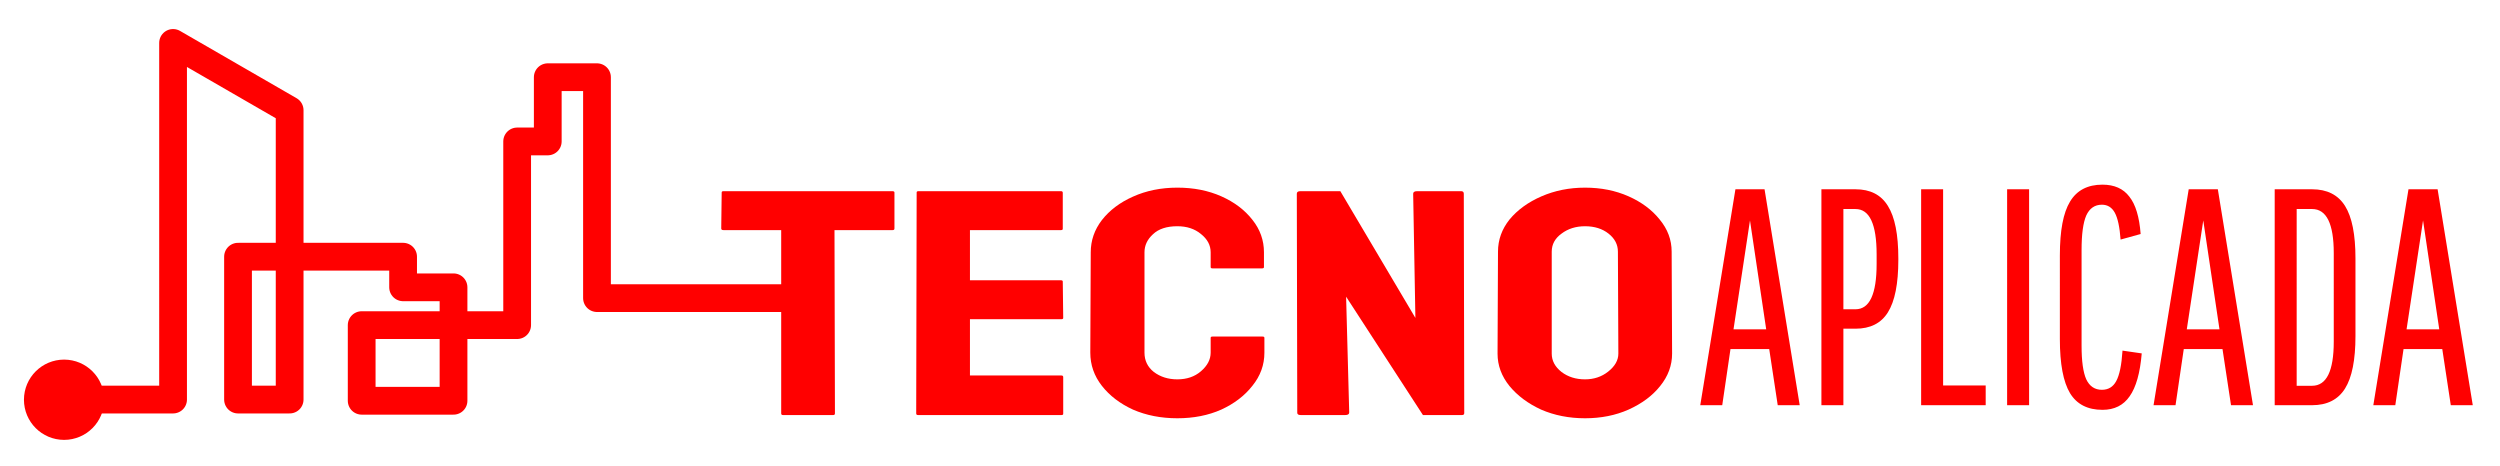 <?xml version="1.0" encoding="UTF-8" standalone="no"?>
<!-- Created with Inkscape (http://www.inkscape.org/) -->

<svg
   width="177mm"
   height="33mm"
   viewBox="0 0 668.976 124.725"
   version="1.1"
   id="svg1"
   xml:space="preserve"
   inkscape:version="1.3.2 (091e20e, 2023-11-25, custom)"
   sodipodi:docname="tecno_aplicada.svg"
   xmlns:inkscape="http://www.inkscape.org/namespaces/inkscape"
   xmlns:sodipodi="http://sodipodi.sourceforge.net/DTD/sodipodi-0.dtd"
   xmlns="http://www.w3.org/2000/svg"
   xmlns:svg="http://www.w3.org/2000/svg"><sodipodi:namedview
     id="namedview1"
     pagecolor="#ffffff"
     bordercolor="#000000"
     borderopacity="0.25"
     inkscape:showpageshadow="2"
     inkscape:pageopacity="0.0"
     inkscape:pagecheckerboard="0"
     inkscape:deskcolor="#d1d1d1"
     inkscape:document-units="mm"
     inkscape:zoom="1.6238559"
     inkscape:cx="337.16047"
     inkscape:cy="62.505547"
     inkscape:window-width="1920"
     inkscape:window-height="991"
     inkscape:window-x="-9"
     inkscape:window-y="-9"
     inkscape:window-maximized="1"
     inkscape:current-layer="layer1" /><defs
     id="defs1" /><g
     inkscape:label="Capa 1"
     inkscape:groupmode="layer"
     id="layer1"><path
       style="fill:none;fill-opacity:1;stroke:#ff0000;stroke-width:7.427;stroke-linejoin:round;stroke-dasharray:none;stroke-opacity:1"
       d="m 210.667,79.773 h -50.92 v -59.112 h -13.172 v 17.187 h -8.192 v 49.153 H 96.781 V 107.241 H 121.357 V 76.882 h -13.493 v -8.192 H 63.691 V 106.92 H 77.505 V 29.496 l -31.194,-18.01 V 106.92 H 19.036"
       id="path5" /><circle
       style="fill:#ff0000;fill-opacity:1;stroke:#ff0000;stroke-width:7.427;stroke-linejoin:round;stroke-dasharray:none;stroke-opacity:1"
       id="path6"
       cx="17.149"
       cy="106.968"
       r="7.028" /><path
       style="font-size:77.873px;font-family:'Pathway Gothic One';-inkscape-font-specification:'Pathway Gothic One';fill:#ff0000;stroke:#ff0000;stroke-width:0;stroke-linejoin:round"
       d="m 503.924,102.294 -2.414,-14.173 h -10.98 l -2.336,14.173 h -6.23 l 9.968,-54.511 h 8.255 l 9.968,54.511 z m -7.865,-46.646 -4.672,27.489 h 9.267 z M 516.306,102.294 V 47.783 h 9.656 q 6.308,0 9.189,4.205 2.959,4.205 2.959,13.238 v 0.389 q 0,9.033 -2.959,13.238 -2.881,4.127 -9.189,4.127 h -3.426 v 19.312 z m 6.23,-24.218 h 3.426 q 5.996,0 5.996,-11.447 v -2.414 q 0,-11.447 -5.996,-11.447 h -3.426 z m 22.038,24.218 V 47.783 h 6.23 V 97.31 H 562.874 v 4.984 z m 24.374,0 V 47.783 h 6.23 v 54.511 z m 27.022,1.168 q -6.308,0 -9.189,-4.205 -2.881,-4.283 -2.881,-13.628 V 64.447 q 0,-9.345 2.881,-13.55 2.881,-4.283 9.189,-4.283 5.062,0 7.632,3.037 2.648,2.959 3.193,9.423 l -5.685,1.402 q -0.389,-4.75 -1.635,-6.775 -1.246,-2.025 -3.66,-2.025 -3.037,0 -4.439,2.726 -1.324,2.726 -1.324,8.722 v 24.141 q 0,5.84 1.324,8.488 1.402,2.648 4.439,2.648 2.726,0 4.049,-2.18 1.402,-2.258 1.791,-7.709 l 5.451,0.701 q -0.701,7.398 -3.426,10.824 -2.648,3.426 -7.709,3.426 z m 36.445,-1.168 -2.414,-14.173 h -10.98 l -2.336,14.173 h -6.23 l 9.968,-54.511 h 8.255 l 9.968,54.511 z m -7.865,-46.646 -4.672,27.489 h 9.267 z m 20.247,46.646 V 47.783 h 10.591 q 6.386,0 9.345,4.205 2.959,4.205 2.959,13.238 v 19.624 q 0,9.033 -2.959,13.238 -2.959,4.205 -9.345,4.205 z m 6.23,-4.906 h 4.361 q 6.152,0 6.152,-11.136 V 63.902 q 0,-11.136 -6.152,-11.136 h -4.361 z m 43.687,4.906 -2.414,-14.173 h -10.98 l -2.336,14.173 h -6.23 l 9.968,-54.511 h 8.255 l 9.968,54.511 z m -7.865,-46.646 -4.672,27.489 h 9.267 z"
       id="text6"
       transform="scale(0.944,1.06)"
       aria-label="APLICADA" /><path
       style="font-size:101.142px;font-family:Staatliches;-inkscape-font-specification:Staatliches;fill:#ff0000;stroke:#ff0000;stroke-width:0;stroke-linejoin:round"
       d="m 178.311,130.511 q -0.405,0 -0.405,-0.506 V 72.354 h -13.148 q -0.506,0 -0.506,-0.506 l 0.101,-11.328 q 0,-0.405 0.405,-0.405 h 38.434 q 0.506,0 0.506,0.405 v 11.328 q 0,0.506 -0.405,0.506 h -13.25 l 0.101,57.651 q 0,0.506 -0.405,0.506 z m 30.747,0 q -0.405,0 -0.405,-0.506 l 0.101,-69.485 q 0,-0.405 0.405,-0.405 h 32.467 q 0.405,0 0.405,0.506 v 11.328 q 0,0.405 -0.405,0.405 h -20.734 v 15.778 h 20.734 q 0.405,0 0.405,0.405 l 0.101,11.429 q 0,0.405 -0.405,0.405 h -20.835 v 17.7 h 20.835 q 0.405,0 0.405,0.506 v 11.53 q 0,0.405 -0.405,0.405 z m 59.067,1.011 q -5.563,0 -10.114,-2.731 -4.45,-2.832 -7.08,-7.485 -2.63,-4.653 -2.63,-10.418 l 0.101,-31.556 q 0,-5.563 2.529,-10.114 2.63,-4.653 7.08,-7.383 4.551,-2.832 10.114,-2.832 5.563,0 10.013,2.731 4.45,2.731 7.08,7.383 2.63,4.551 2.63,10.215 v 4.653 q 0,0.405 -0.405,0.405 h -11.328 q -0.405,0 -0.405,-0.405 v -4.653 q 0,-3.338 -2.225,-5.765 -2.124,-2.427 -5.361,-2.427 -3.641,0 -5.563,2.529 -1.922,2.427 -1.922,5.664 v 31.556 q 0,3.742 2.124,6.069 2.225,2.326 5.361,2.326 3.237,0 5.361,-2.529 2.225,-2.63 2.225,-5.866 v -4.653 q 0,-0.405 0.405,-0.405 h 11.429 q 0.405,0 0.405,0.405 v 4.653 q 0,5.765 -2.731,10.418 -2.63,4.653 -7.08,7.485 -4.45,2.731 -10.013,2.731 z m 28.117,-1.011 q -0.809,0 -0.809,-0.708 l -0.101,-68.878 q 0,-0.809 0.809,-0.809 h 9.103 l 17.093,39.85 -0.506,-39.041 q 0,-0.809 0.91,-0.809 h 10.013 q 0.607,0 0.607,0.809 l 0.101,68.979 q 0,0.607 -0.506,0.607 h -8.9 l -17.498,-37.22 0.708,36.411 q 0,0.809 -0.91,0.809 z m 64.731,1.011 q -5.462,0 -10.013,-2.731 -4.45,-2.832 -7.181,-7.383 -2.731,-4.653 -2.731,-10.215 l 0.101,-32.062 q 0,-5.563 2.63,-10.114 2.731,-4.551 7.282,-7.282 4.551,-2.731 9.912,-2.731 5.462,0 9.912,2.731 4.45,2.731 7.08,7.282 2.731,4.551 2.731,10.114 l 0.101,32.062 q 0,5.563 -2.731,10.215 -2.63,4.551 -7.181,7.383 -4.45,2.731 -9.912,2.731 z m 0,-12.238 q 3.034,0 5.259,-2.427 2.326,-2.529 2.326,-5.664 l -0.101,-32.062 q 0,-3.338 -2.124,-5.664 -2.124,-2.326 -5.361,-2.326 -3.135,0 -5.361,2.326 -2.225,2.225 -2.225,5.664 v 32.062 q 0,3.338 2.225,5.765 2.225,2.326 5.361,2.326 z"
       id="text6-9"
       transform="scale(1.175,0.851)"
       aria-label="TECNO" /></g></svg>
